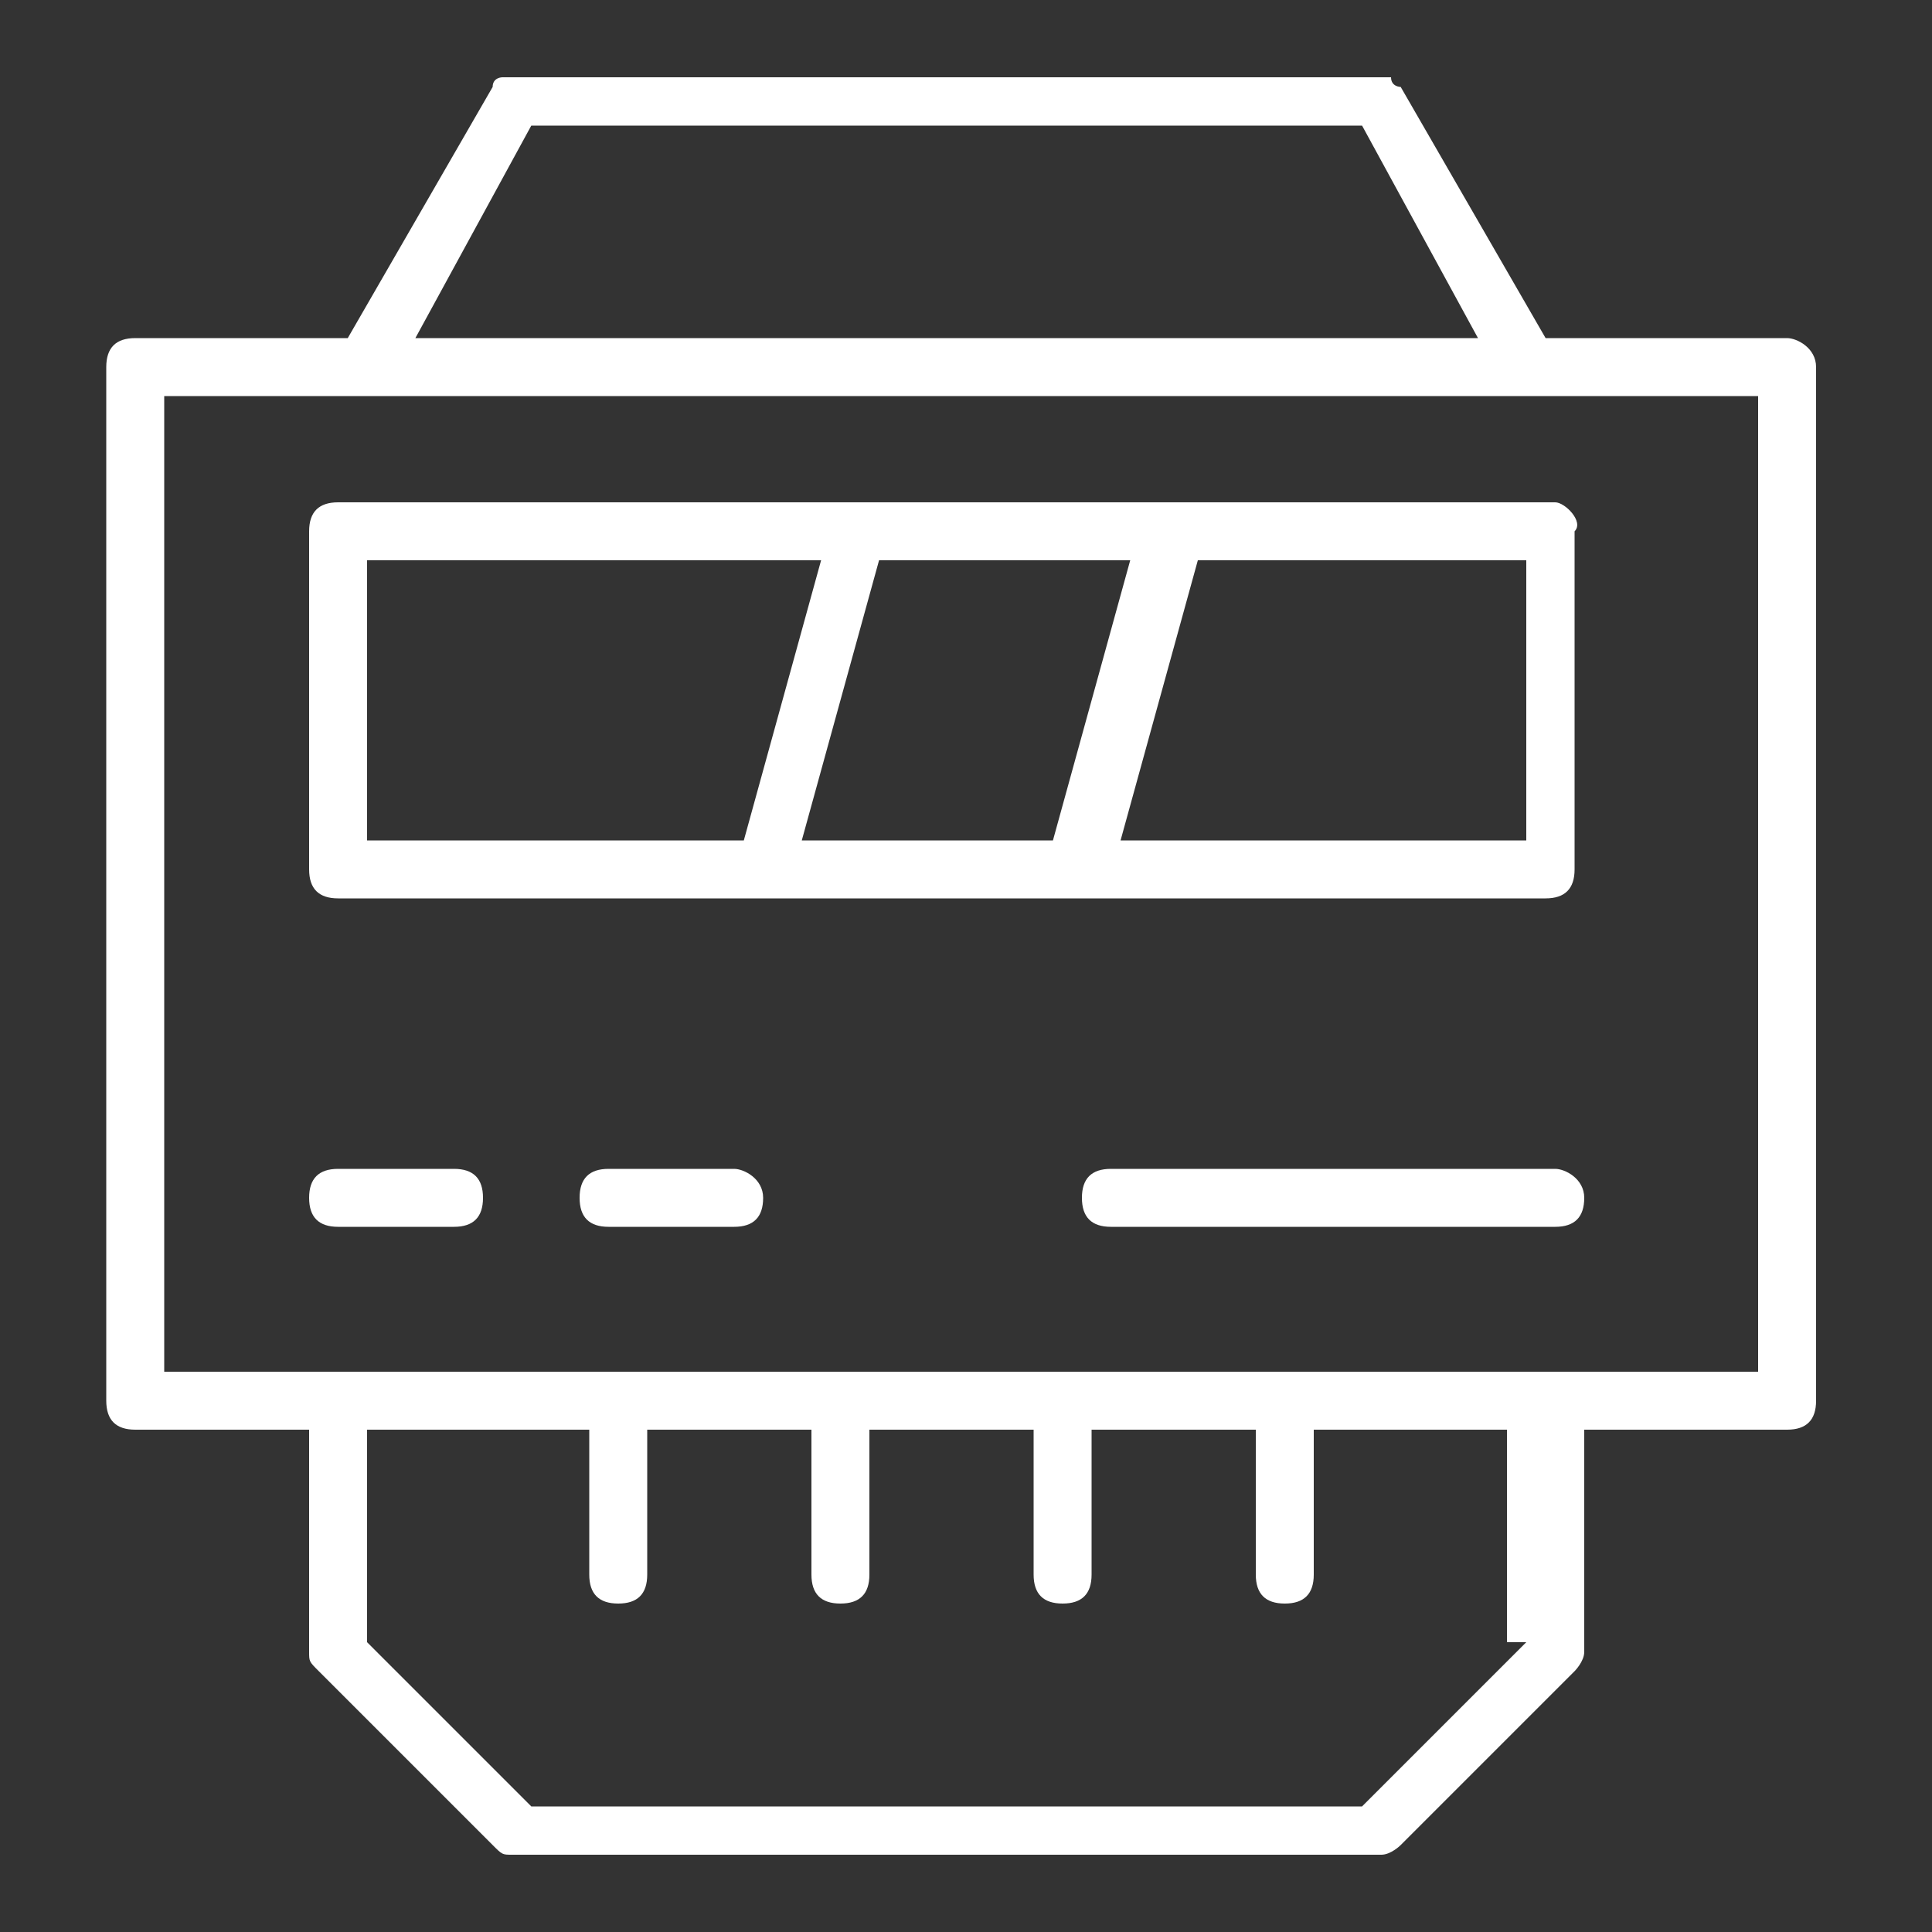 <?xml version="1.0" encoding="utf-8"?>
<!-- Generator: Adobe Illustrator 23.0.1, SVG Export Plug-In . SVG Version: 6.00 Build 0)  -->
<svg version="1.0" id="图层_1" xmlns="http://www.w3.org/2000/svg" xmlns:xlink="http://www.w3.org/1999/xlink" x="0px" y="0px"
	 viewBox="0 0 20 20" style="enable-background:new 0 0 20 20;" xml:space="preserve">
<rect x="0" y="0" width="20" height="20" fill="#333333" stroke="none"/>
<style type="text/css">
	.st0{fill:#FFFFFF;}
</style>
<g>
	<path class="st0" d="M18.5,3.5H16l-1.5-2.6c0,0,0,0,0,0c0,0-0.1,0-0.1-0.1c0,0-0.1,0-0.1,0c0,0,0,0,0,0h-9c0,0,0,0,0,0
		c0,0-0.1,0-0.1,0c0,0-0.1,0-0.1,0.1c0,0,0,0,0,0L3.6,3.5H1.4c-0.2,0-0.3,0.1-0.3,0.3v10.7c0,0.2,0.1,0.3,0.3,0.3h1.8v2.3
		c0,0,0,0,0,0v0c0,0,0,0,0,0c0,0.1,0,0.1,0.1,0.2l1.8,1.8c0.1,0.1,0.1,0.1,0.2,0.1h4h5c0.1,0,0.2-0.1,0.2-0.1l1.8-1.8
		c0,0,0.1-0.1,0.1-0.2c0,0,0,0,0,0v0c0,0,0,0,0,0v-2.3h2.1c0.2,0,0.3-0.1,0.3-0.3V3.8C18.8,3.6,18.6,3.5,18.5,3.5z M1.7,14.2V4.1
		h2.1c0,0,0,0,0,0s0,0,0,0h12c0,0,0,0,0,0s0,0,0,0h2.4v10.1H1.7z M5.5,1.3h8.6l1.2,2.2h-11L5.5,1.3z M15.8,17l-1.7,1.7H9.3H5.5
		L3.8,17v-2.2h2.3v1.5c0,0.2,0.1,0.3,0.3,0.3s0.3-0.1,0.3-0.3v-1.5h1.7v1.5c0,0.2,0.1,0.3,0.3,0.3S9,16.5,9,16.3v-1.5h1.7v1.5
		c0,0.2,0.1,0.3,0.3,0.3s0.3-0.1,0.3-0.3v-1.5h1.7v1.5c0,0.2,0.1,0.3,0.3,0.3s0.3-0.1,0.3-0.3v-1.5h2V17z"/>
	<path class="st0" d="M16.1,5.2H3.5c-0.2,0-0.3,0.1-0.3,0.3V9c0,0.2,0.1,0.3,0.3,0.3h4.4c0,0,0,0,0,0c0,0,0,0,0,0h3.2c0,0,0,0,0,0
		c0,0,0,0,0,0h4.9c0.2,0,0.3-0.1,0.3-0.3V5.5C16.4,5.4,16.2,5.2,16.1,5.2z M11.7,5.8l-0.8,2.9H8.3l0.8-2.9H11.7z M3.8,5.8h4.7
		L7.7,8.7H3.8V5.8z M15.8,8.7h-4.2l0.8-2.9h3.4V8.7z"/>
	<path class="st0" d="M16.1,12.1h-4.6c-0.2,0-0.3,0.1-0.3,0.3s0.1,0.3,0.3,0.3h4.6c0.2,0,0.3-0.1,0.3-0.3S16.2,12.1,16.1,12.1z"/>
	<path class="st0" d="M4.7,12.1H3.5c-0.2,0-0.3,0.1-0.3,0.3s0.1,0.3,0.3,0.3h1.2c0.2,0,0.3-0.1,0.3-0.3S4.9,12.1,4.7,12.1z"/>
	<path class="st0" d="M7.6,12.1H6.3c-0.2,0-0.3,0.1-0.3,0.3s0.1,0.3,0.3,0.3h1.3c0.2,0,0.3-0.1,0.3-0.3S7.7,12.1,7.6,12.1z"/>
</g>
</svg>
